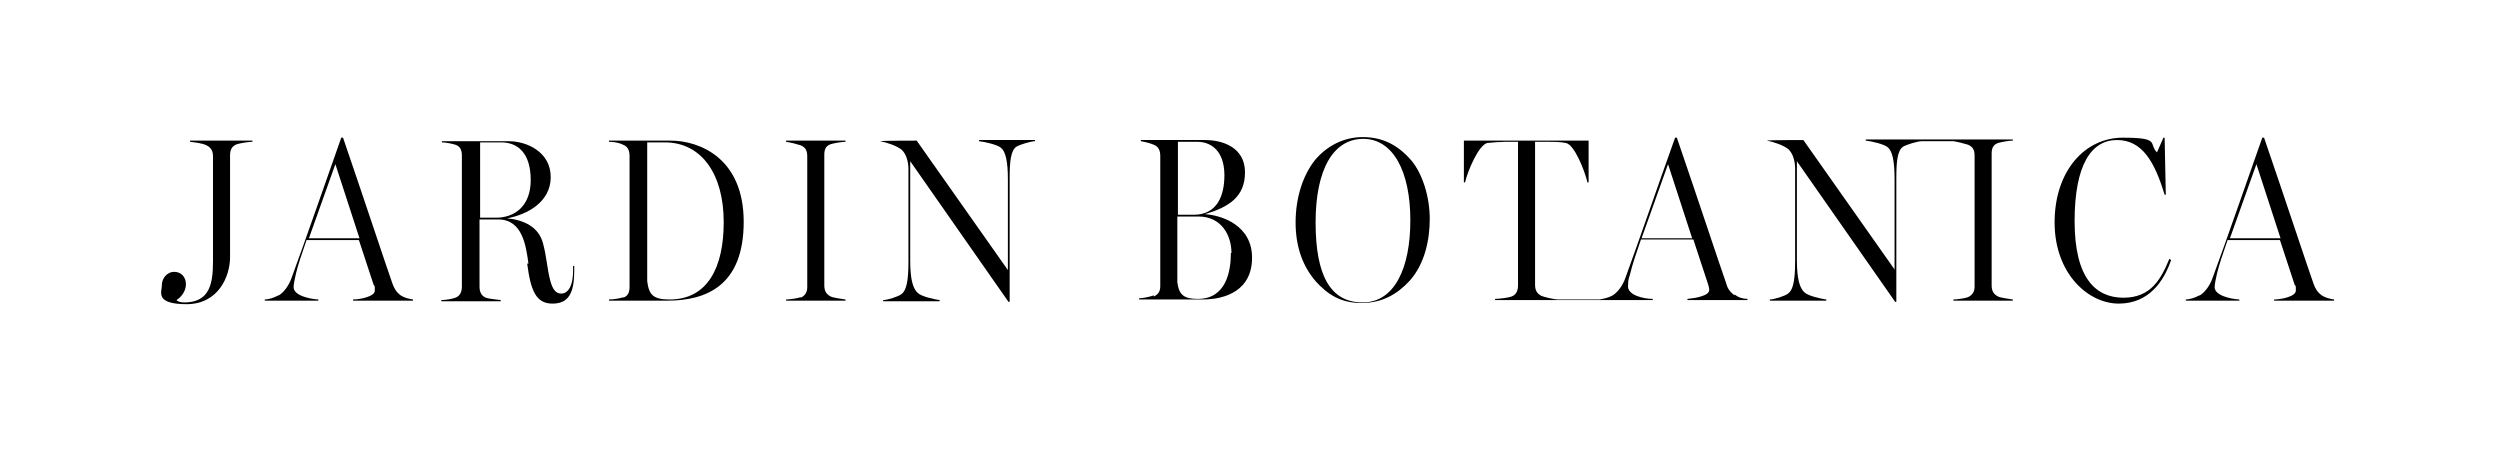 <?xml version="1.0" encoding="UTF-8"?>
<svg id="Layer_1" xmlns="http://www.w3.org/2000/svg" version="1.1" viewBox="0 0 424.9 79.2">
  <!-- Generator: Adobe Illustrator 29.8.0, SVG Export Plug-In . SVG Version: 2.1.1 Build 160)  -->
  <path d="M27.5,48.5c0-1.2.9-2.3,2.1-2.3s2,.9,2,2.1-.8,2.2-1.6,2.7h0c.2.3.9.4,1.3.4,5.2,0,4.9-4.6,4.9-8.6v-16.2c0-.9-.3-1.5-1.1-1.9s-2.1-.5-2.8-.6v-.2h10.6v.2c-.6,0-1.9.2-2.6.4-.9.3-1.2,1-1.2,1.9v17.3c0,3.3-2,8-7.4,8s-4.2-2.1-4.2-3.1h0Z"/>
  <path d="M47.4,50.2c.8-.5,1.7-1.6,2.2-3.1,2.4-6.5,5.6-15.8,8.4-23.7h.3c3.5,10.2,7.1,21.1,8.4,24.8.3.8.6,1.4,1.4,2,.6.4,1.4.6,2.1.7v.2h-10.2v-.2c1.2,0,3.7-.5,3.7-1.5s0-.7-.2-1l-2.5-7.6h-8.9c-.8,2.3-1.5,4.4-1.8,5.7-.2.9-.4,1.8-.4,2.3,0,1.4,2.6,2,4.2,2.1v.2h-9.1v-.2c.6,0,1.6-.3,2.3-.7h.1ZM61.1,40.5l-4.1-12.6-4.5,12.6h8.6Z"/>
  <path d="M89.8,44.7c-.4-2.9-1-7.4-5.1-7.4h-3.2v11.4c0,.9.3,1.6,1.1,1.9.5.2,1.9.3,2.5.4v.2h-10.1v-.2c.7,0,1.9-.2,2.4-.4.8-.3,1.1-1,1.1-1.9v-22.2c0-.9-.2-1.6-1.1-1.9-.6-.2-1.7-.4-2.3-.4v-.2h11.4c3,0,7.1,1.8,7.1,6.1s-4.1,6.4-7.4,7h0c2.9.3,5.4,1.5,6.1,4.3.6,2.2.7,4.3,1.2,6.2.4,1.6,1,2.3,1.9,2.3s2-.9,2-3.9v-.8h.2v.8c0,3.7-.9,5.6-3.7,5.6s-3.7-2.2-4.3-6.8h.2ZM90.2,30.6c0-4.7-2.3-6.4-5-6.4h-3.6v12.8h2.7c3.1,0,5.9-1.9,5.9-6.4Z"/>
  <path d="M105.9,50.6c.9-.3,1.1-1,1.1-1.9v-22.2c0-.9-.3-1.6-1.1-1.9-.8-.4-1.7-.5-2.4-.5v-.2h10.5c4.8,0,12.4,2.9,12.4,13.8s-6.4,13.4-13,13.4h-9.9v-.2c.7,0,2-.2,2.5-.4h0ZM123,37.7c0-8-3.7-13.5-10-13.5h-3v23.6c.3,2.3,1,3.1,3.8,3.1,6.5,0,9.2-5.5,9.2-13.1h0Z"/>
  <path d="M136.1,50.6c.8-.4,1.1-1,1.1-1.8v-22.2c0-.9-.2-1.5-1.1-1.9-.6-.2-1.8-.5-2.5-.6v-.2h10.1v.2c-.6,0-1.8.2-2.5.4-.9.3-1.1,1-1.1,1.8v22.2c0,.9.3,1.5,1.1,1.9.4.2,1.8.4,2.5.5v.2h-10.1v-.2c.6,0,2-.2,2.5-.4h0Z"/>
  <path d="M154.7,27.5v16.8c0,3.3.5,4.8,1.3,5.5.6.6,2.9,1.1,3.7,1.2v.2h-9.6v-.2c.7,0,2.6-.6,3.1-1,.8-.6,1.2-2,1.2-5.5v-15.7c0-1.4-.4-2.6-1.1-3.3-.8-.7-2.6-1.3-3.7-1.5h0c0-.1,6.2-.1,6.2-.1l15.5,22v-15.4c0-3.1-.4-4.8-1.2-5.4-.6-.5-2.7-1-3.7-1.1v-.2h9.5v.2c-.7,0-2.6.6-3.1.9-1,.6-1.2,2.5-1.2,5.3v21.1h-.2l-16.7-23.9h0Z"/>
  <path d="M196.1,50.4c.8-.4,1.1-.9,1.1-1.8v-22.1c0-.9-.3-1.6-1.1-1.9-.7-.3-1.6-.5-2.2-.6v-.2h10.9c3.1,0,6.8,1.3,6.8,5.5s-2.8,5.9-6.8,7.1h0c2.9.2,8,1.9,8,7.4s-4.4,7.1-8.4,7.1h-10.8v-.2c.6,0,2-.3,2.5-.5v.2ZM208.1,29.8c0-4.3-2.4-5.7-4.6-5.7h-3.3v12.4h2.7c4,0,5.2-3.3,5.2-6.7h0ZM209.3,43c0-3-1.7-6.2-5.6-6.2h-3.6v11.2c.3,2.2,1.2,2.8,3.5,2.8,4.8,0,5.6-4.7,5.6-7.8h.1Z"/>
  <path d="M223.7,47.9c-2.2-2.5-3.5-5.8-3.5-10.1s1.3-8.1,3.3-10.6c2.1-2.5,5-3.9,8.1-3.9s5.8,1.1,8.3,4c1.9,2.3,3.1,6.2,3.1,9.9s-.9,7.7-3.4,10.5c-2.1,2.3-4.7,3.8-8.2,3.8s-5.7-1.4-7.8-3.7h0ZM239.7,37.4c0-8.2-2.9-13.8-8-13.8s-8.1,5.2-8.1,14.2,2.5,13.6,8,13.6,8.1-6,8.1-13.9h0Z"/>
  <path d="M294.8,50.2c-.8-.6-1.2-1.2-1.4-2-1.3-3.7-4.9-14.6-8.4-24.8h-.3c-2.8,7.8-6,17.1-8.4,23.7-.5,1.5-1.4,2.6-2.2,3.1-.7.4-1.6.6-2.3.7h-7c-.6,0-2.3-.4-2.8-.6-.8-.4-1.1-1-1.1-1.9v-24.3h2.1c.9,0,2.2,0,3.1.2,1.5.2,3.3,4.9,3.7,6.7h.2v-7.1h-21.2v7.1h.2c.4-1.8,2.3-6.4,3.8-6.7.8-.1,2.4-.2,3.1-.2h2.1v24.4c0,.9-.3,1.6-1.1,1.9-.5.2-2.1.4-2.8.4v.2h26.8v-.2c-1.5,0-4.2-.6-4.2-2.1s.2-1.4.4-2.3c.3-1.3,1-3.4,1.8-5.7h8.9l2.5,7.6c.1.3.2.7.2,1,0,1-2.5,1.4-3.7,1.5v.2h10.2v-.2c-.7,0-1.5-.2-2.1-.7h-.1ZM279,40.5l4.5-12.6,4.1,12.6h-8.6Z"/>
  <path d="M338.5,26.3v22.2c0,.9.3,1.5,1.1,1.9.4.2,1.8.4,2.5.5v.2h-10.1v-.2c.6,0,2-.2,2.5-.4.8-.4,1.1-1,1.1-1.8v-22.2c0-.9-.2-1.5-1.1-1.9-.6-.2-1.8-.5-2.5-.6h-5.4c-.7,0-2.6.6-3.1.9-1,.6-1.2,2.5-1.2,5.3v21.1h-.2l-16.7-23.9v16.8c0,3.3.5,4.8,1.3,5.5.6.6,2.9,1.1,3.7,1.2v.2h-9.6v-.2c.7,0,2.6-.6,3.1-1,.8-.6,1.2-2,1.2-5.5v-15.7c0-1.4-.4-2.6-1.1-3.3-.8-.7-2.6-1.3-3.7-1.5h0c0-.1,6.2-.1,6.2-.1l15.5,22v-15.4c0-3.1-.4-4.8-1.2-5.4-.6-.5-2.7-1-3.7-1.1v-.2h25v.2c-.6,0-1.8.2-2.5.4-.9.3-1.1,1-1.1,1.8v.2Z"/>
  <path d="M349.2,37.8c0-8.7,5.1-14.4,11.6-14.4s4.3,1,5.8,2.5l1.1-2.5h.2l.2,9.7h-.2c-1.7-5.6-3.8-9.3-8.1-9.3s-7.2,4.1-7.2,13.8,3.6,13,8.3,13,6.4-3.2,7.8-6.6l.3.2c-1.2,3.5-3.7,7.4-8.9,7.4s-10.9-5.1-10.9-13.8h0Z"/>
  <path d="M373.9,50.2c.8-.5,1.7-1.6,2.2-3.1,2.4-6.5,5.6-15.8,8.4-23.7h.3c3.5,10.2,7.1,21.1,8.4,24.8.3.8.6,1.4,1.4,2,.6.4,1.4.6,2.1.7v.2h-10.2v-.2c1.2,0,3.7-.5,3.7-1.5s0-.7-.2-1l-2.5-7.6h-8.9c-.8,2.3-1.5,4.4-1.8,5.7-.2.9-.4,1.8-.4,2.3,0,1.4,2.6,2,4.2,2.1v.2h-9.1v-.2c.6,0,1.6-.3,2.3-.7h.1ZM387.6,40.5l-4.1-12.6-4.5,12.6h8.6Z"/>
</svg>